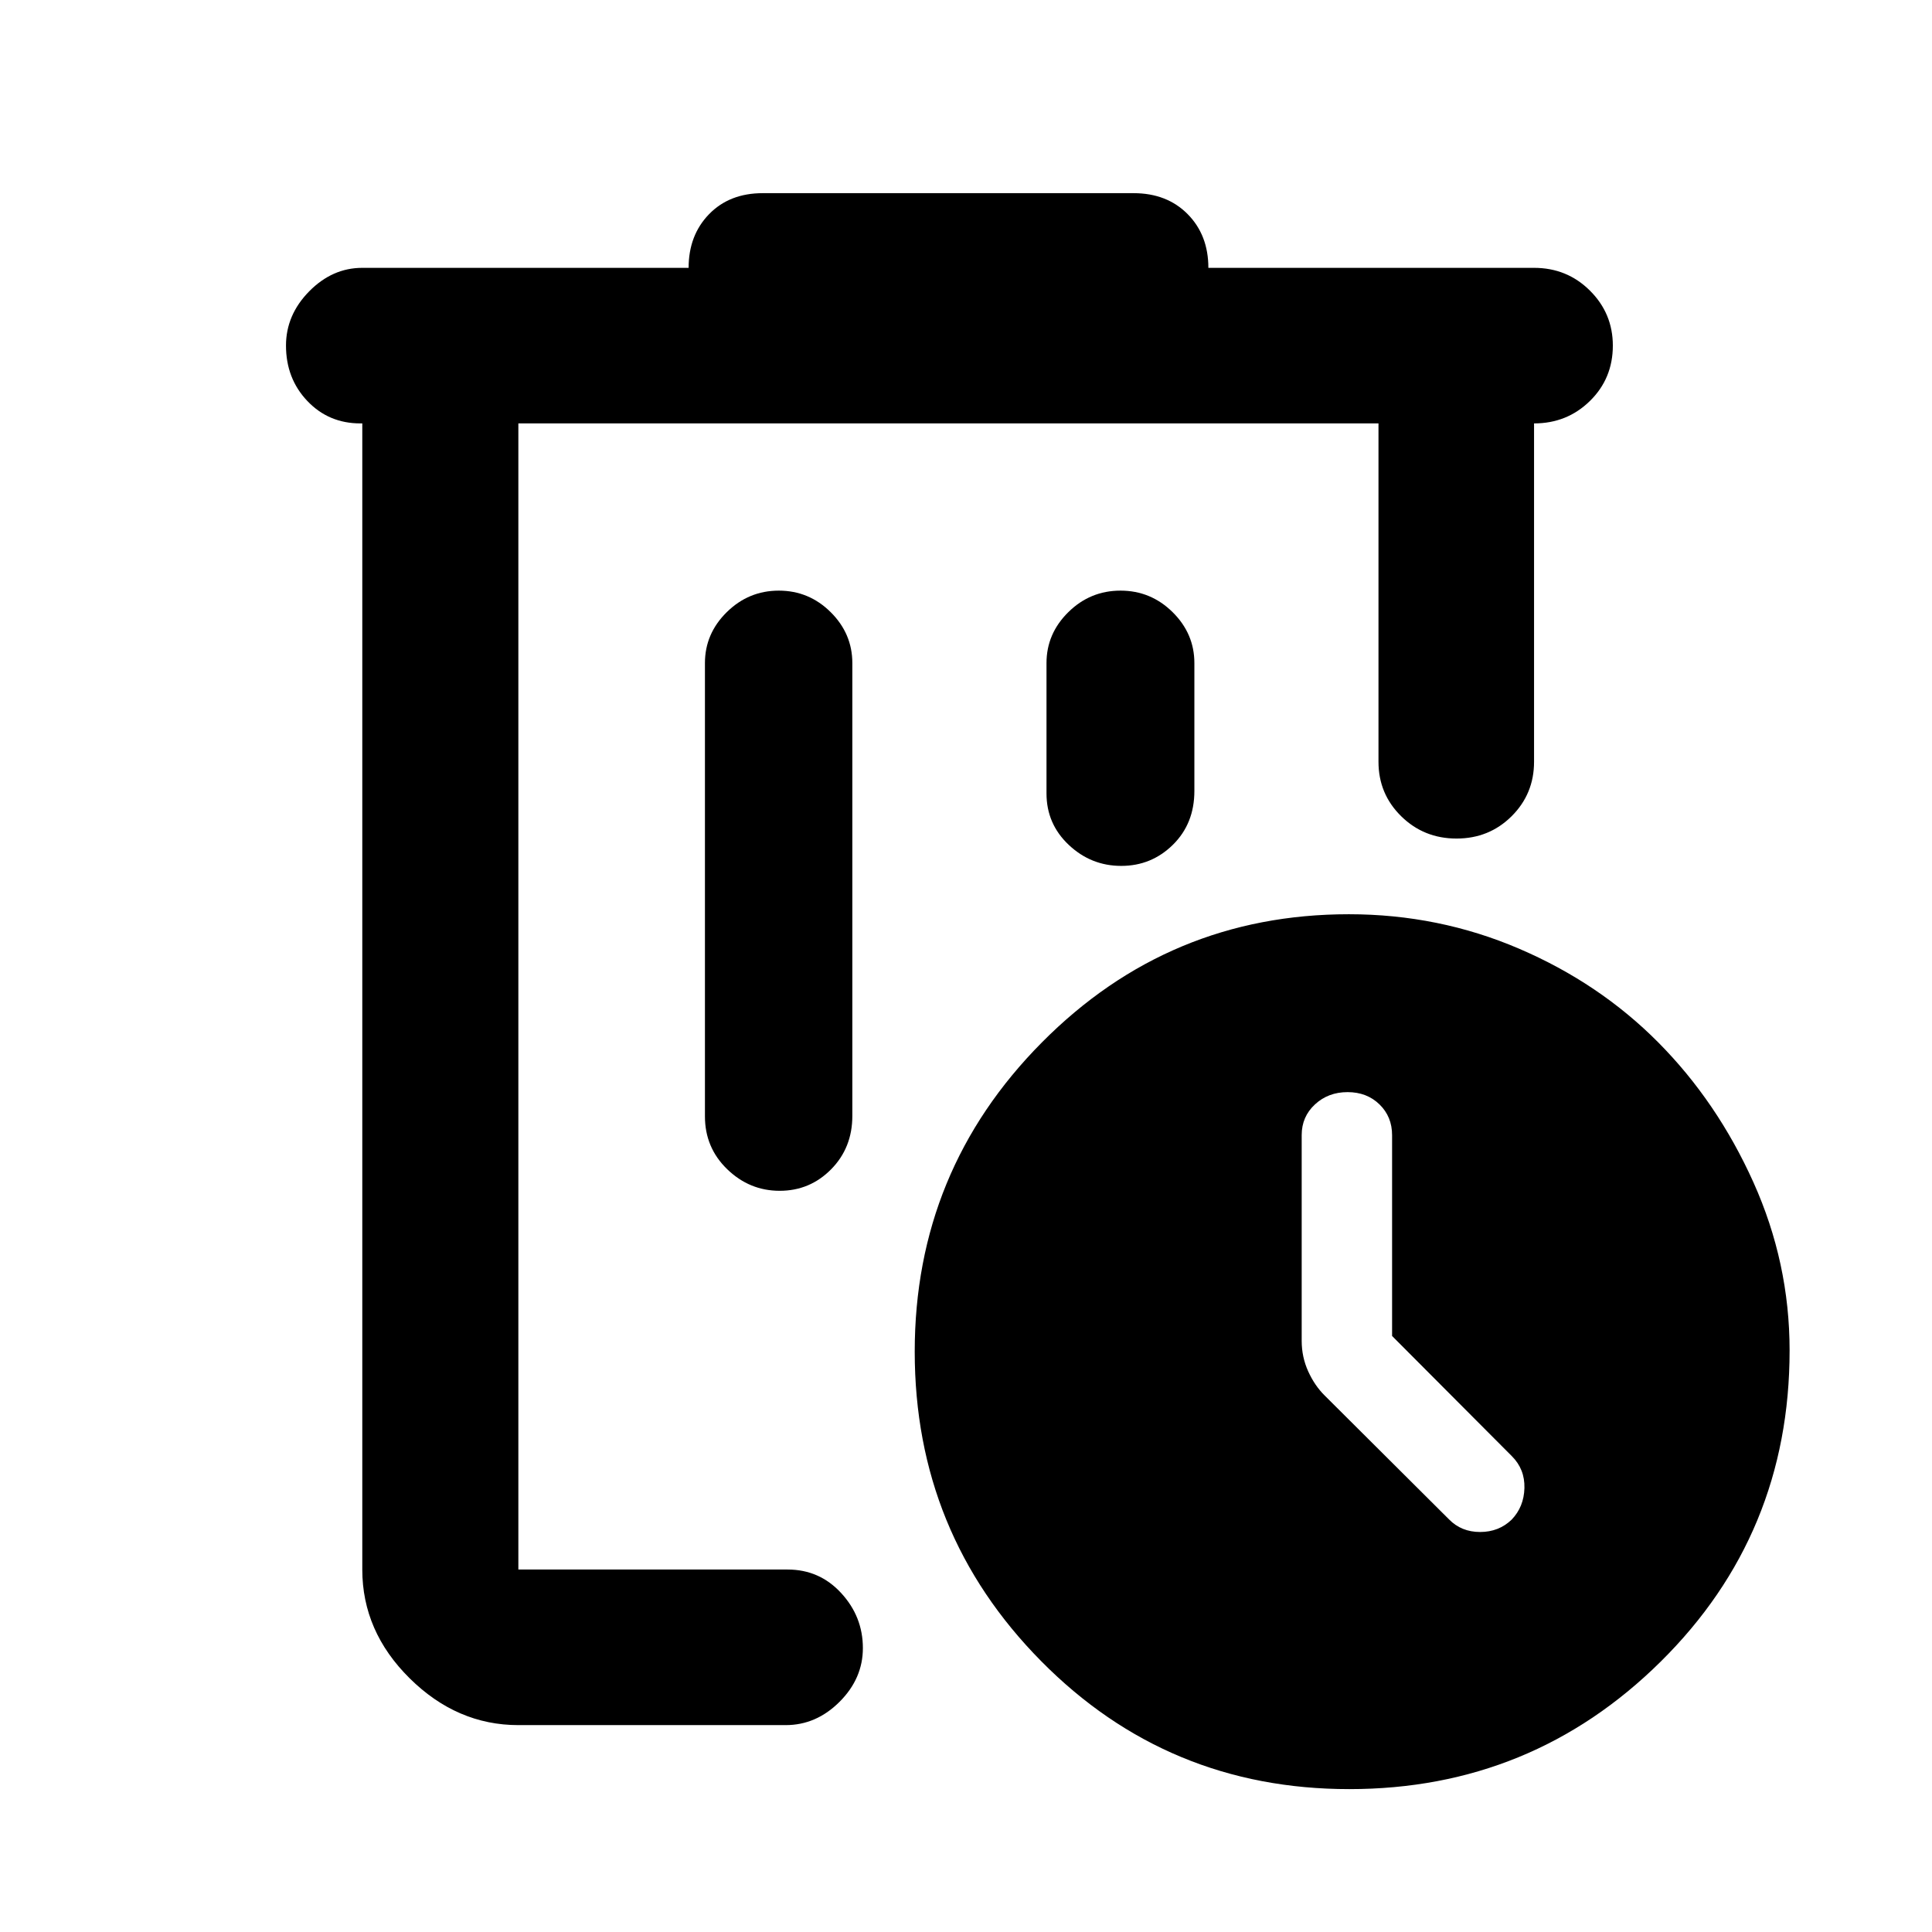 <svg xmlns="http://www.w3.org/2000/svg" height="48" viewBox="0 -960 960 960" width="48"><path d="M257.57-749.61v569.5-569.5Zm0 646.81q-30.51 0-54.03-23.28t-23.52-54.03v-569.5h-.93q-15.79 0-26.38-11.15-10.6-11.15-10.6-27.53 0-15.21 11.5-26.92 11.51-11.7 26.41-11.7h162.15q0-16.2 10.15-26.66 10.14-10.45 26.72-10.45h184.2q16.58 0 26.89 10.41 10.3 10.41 10.3 26.7h161.82q16.41 0 27.78 11.32 11.38 11.32 11.38 27.32 0 16.34-11.38 27.5-11.37 11.16-27.77 11.16v168.13q0 15.97-11.15 27.06-11.16 11.09-27.37 11.09-16.22 0-27.5-11.09-11.28-11.09-11.28-27.06v-168.13H257.57v569.5h133.8q15.86 0 26.62 11.71 10.77 11.7 10.77 27.33 0 15.1-11.58 26.68-11.58 11.59-26.81 11.59h-132.8Zm129.41-563.72q-14.99 0-25.85 10.69-10.85 10.69-10.85 25.31v225.22q0 15.58 11.08 26.29 11.07 10.71 26.07 10.71t25.54-10.68q10.55-10.67 10.55-26.56v-224.98q0-14.62-10.77-25.31t-25.77-10.69Zm169.79 0q-15.07 0-25.92 10.69Q520-645.14 520-630.52v64.78q0 15.14 11.07 25.57 11.08 10.43 26.07 10.43 15 0 25.67-10.5 10.67-10.51 10.67-26.74v-63.54q0-14.62-10.82-25.31t-25.89-10.69ZM670.45-71q-90.25 0-153.09-63.58-62.84-63.57-62.84-153.79 0-89.96 63.19-153.66 63.19-63.69 152.52-63.69 44.65 0 84.59 17.12 39.94 17.12 69.2 46.61 29.25 29.49 47.24 69.46 17.98 39.98 17.98 83.56 0 91.28-64.06 154.63Q761.13-71 670.45-71Zm21.27-225.16v-99.78q0-9.19-6.26-15.29t-15.87-6.1q-9.61 0-16.2 6.11t-6.59 15.21v102.28q0 8.03 3.24 15.16 3.24 7.13 8.24 12.05l61.73 61.49q6.13 6.27 15.44 6.27 9.31 0 15.67-6.13 6.12-6.37 6.36-15.72.24-9.35-6.24-15.83l-59.52-59.72Z"/></svg>